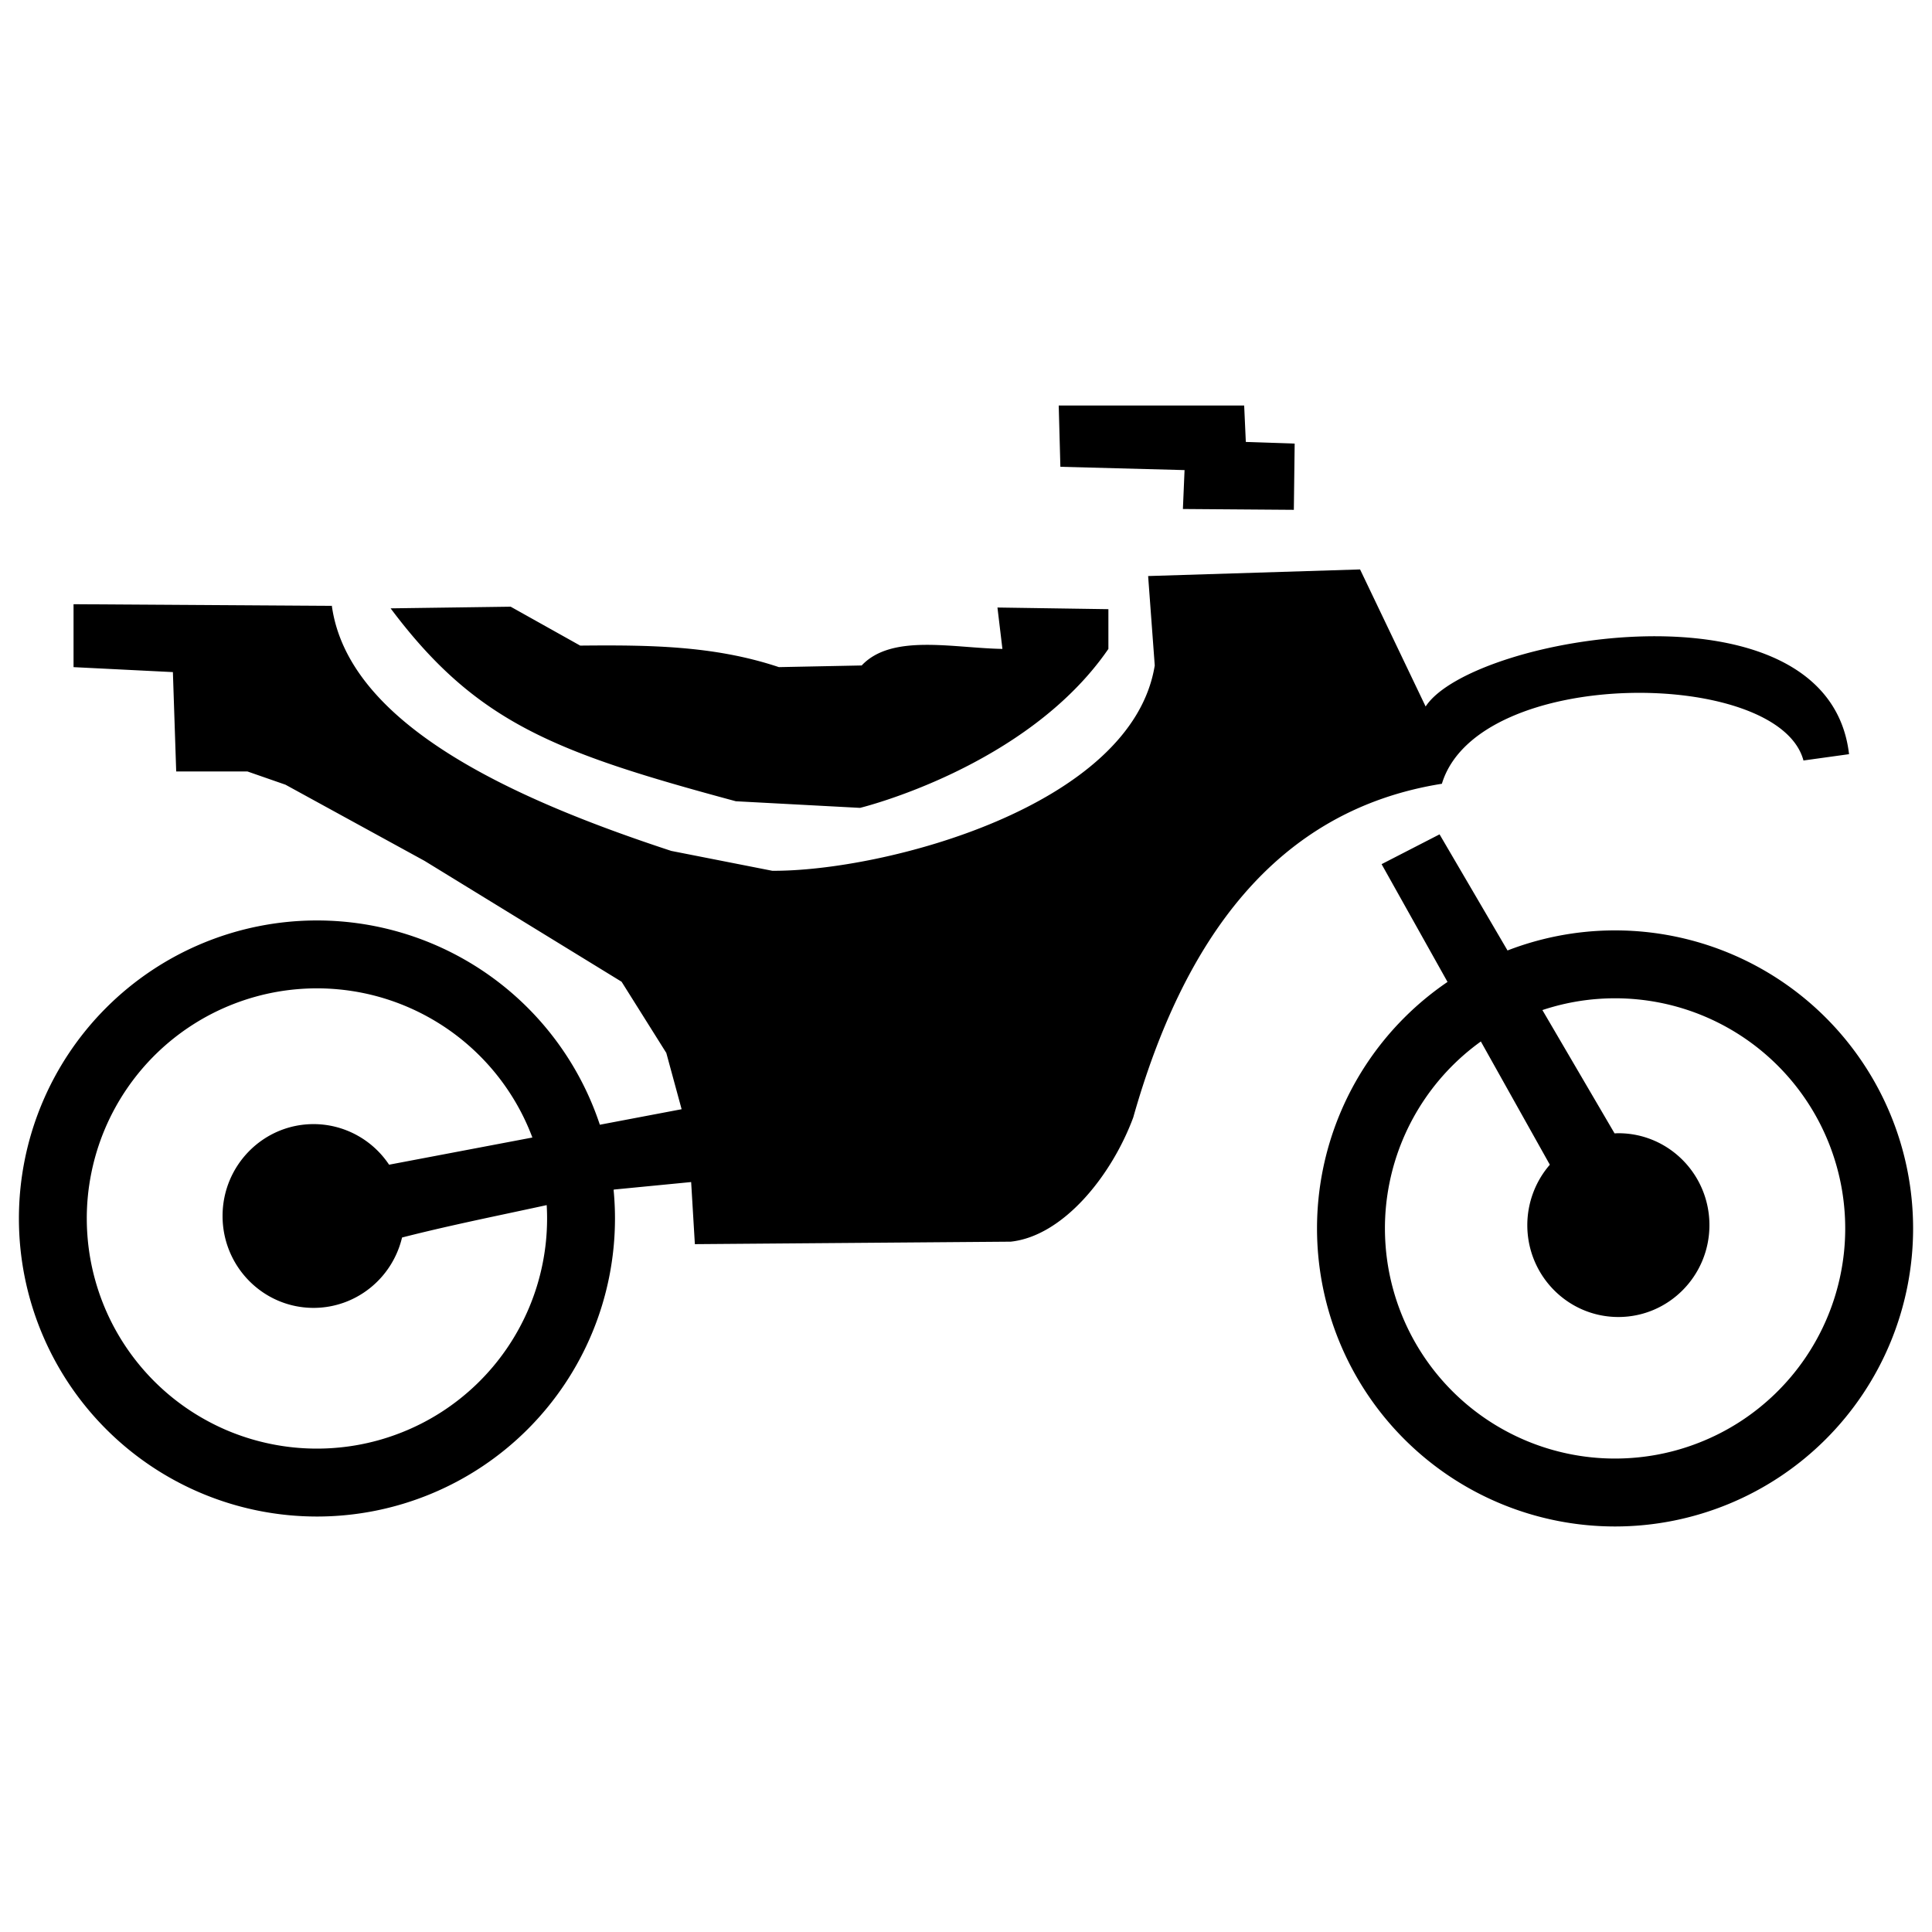 <?xml version="1.0" encoding="UTF-8" standalone="no"?>
<!-- Created with Inkscape (http://www.inkscape.org/) -->

<svg
   xmlns:dc="http://purl.org/dc/elements/1.1/"
   xmlns:cc="http://creativecommons.org/ns#"
   xmlns:rdf="http://www.w3.org/1999/02/22-rdf-syntax-ns#"
   xmlns:svg="http://www.w3.org/2000/svg"
   xmlns="http://www.w3.org/2000/svg"
   xmlns:sodipodi="http://sodipodi.sourceforge.net/DTD/sodipodi-0.dtd"
   xmlns:inkscape="http://www.inkscape.org/namespaces/inkscape"
   width="512"
   height="512"
   viewBox="0 0 135.467 135.467"
   version="1.1"
   id="svg14645"
   inkscape:version="0.92.2 (5c3e80d, 2017-08-06)"
   sodipodi:docname="bike.svg">
  <defs
     id="defs14639" />
  <sodipodi:namedview
     id="base"
     pagecolor="#ffffff"
     bordercolor="#666666"
     borderopacity="1.0"
     inkscape:pageopacity="0.0"
     inkscape:pageshadow="2"
     inkscape:zoom="0.98994949"
     inkscape:cx="184.56256"
     inkscape:cy="214.80438"
     inkscape:document-units="mm"
     inkscape:current-layer="layer1"
     showgrid="false"
     fit-margin-top="0"
     fit-margin-left="0"
     fit-margin-right="0"
     fit-margin-bottom="0"
     inkscape:window-width="1920"
     inkscape:window-height="1025"
     inkscape:window-x="0"
     inkscape:window-y="27"
     inkscape:window-maximized="1"
     units="px" />
  <g
     inkscape:label="Camada 1"
     inkscape:groupmode="layer"
     id="layer1"
     transform="translate(8.578,60.764)">
    <path
       id="path1230"
       style="fill:#000000;fill-opacity:1;stroke:none;stroke-width:0.49px;stroke-linecap:butt;stroke-linejoin:miter;stroke-opacity:1"
       d="m 65.657,-32.33 0.116,4.296 8.707,0.232 -0.116,2.728 7.779,0.058 0.058,-4.644 -3.425,-0.116 -0.116,-2.554 z m -46.846,14.222 8.417,-0.116 4.876,2.728 c 4.83,-0.045 9.383,-0.008 13.932,1.509 l 5.805,-0.116 c 2.116,-2.248 6.418,-1.218 9.868,-1.161 l -0.348,-2.902 7.779,0.116 v 2.786 C 63.431,-6.957 51.725,-4.118 51.725,-4.118 l -8.707,-0.464 C 30.331,-8.004 24.821,-10.081 18.811,-18.108 Z M 92.36,-2.261 88.296,-0.171 100.093,20.903 c -1.017,1.173 -1.578,2.677 -1.58,4.235 0,3.559 2.859,6.443 6.385,6.443 3.527,-3.4e-5 6.385,-2.885 6.385,-6.443 0,-3.559 -2.859,-6.443 -6.385,-6.443 -0.089,0.001 -0.178,0.005 -0.266,0.011 z M 86.787,-20.837 l -14.861,0.464 0.464,6.269 C 70.793,-4.193 53.346,0.342 45.572,0.293 L 38.49,-1.1 C 27.33,-4.765 15.849,-9.973 14.69,-18.282 l -18.111,-0.116 v 4.412 l 6.966,0.348 0.232,6.966 h 4.992 l 2.67,0.929 9.752,5.341 13.816,8.475 3.135,4.992 1.074,3.947 -20.512,3.89 c -1.185,-1.777 -3.168,-2.843 -5.291,-2.846 -3.527,0 -6.385,2.885 -6.385,6.443 0,3.559 2.859,6.443 6.385,6.443 2.947,-0.003 5.509,-2.043 6.2,-4.934 4.815,-1.233 9.882,-2.121 14.901,-3.367 l 5.37,-0.522 0.261,4.354 22.146,-0.174 c 3.677,-0.394 7.069,-4.613 8.591,-8.707 3.498,-12.352 9.909,-21.533 21.642,-23.4 2.517,-8.288 23.615,-8.133 25.353,-1.632 l 3.196,-0.443 C 119.607,-20.509 94.59,-16.179 91.384,-11.225 Z M 104.666,4.473 A 20.898,20.898 0 0 0 83.768,25.37 20.898,20.898 0 0 0 104.666,46.268 20.898,20.898 0 0 0 125.564,25.37 20.898,20.898 0 0 0 104.666,4.473 Z m 0,4.76 a 16.138,16.138 0 0 1 1.611,0.081 16.138,16.138 0 0 1 1.594,0.24 16.138,16.138 0 0 1 1.564,0.399 16.138,16.138 0 0 1 1.515,0.553 16.138,16.138 0 0 1 1.452,0.702 16.138,16.138 0 0 1 1.376,0.843 16.138,16.138 0 0 1 1.284,0.976 16.138,16.138 0 0 1 1.18,1.099 16.138,16.138 0 0 1 1.065,1.212 16.138,16.138 0 0 1 0.938,1.312 16.138,16.138 0 0 1 0.803,1.399 16.138,16.138 0 0 1 0.658,1.472 16.138,16.138 0 0 1 0.509,1.531 16.138,16.138 0 0 1 0.354,1.574 16.138,16.138 0 0 1 0.194,1.601 16.138,16.138 0 0 1 0.041,1.141 16.138,16.138 0 0 1 -0.08,1.611 16.138,16.138 0 0 1 -0.242,1.595 16.138,16.138 0 0 1 -0.399,1.563 16.138,16.138 0 0 1 -0.553,1.515 16.138,16.138 0 0 1 -0.702,1.452 16.138,16.138 0 0 1 -0.843,1.376 16.138,16.138 0 0 1 -0.976,1.284 16.138,16.138 0 0 1 -1.099,1.18 16.138,16.138 0 0 1 -1.212,1.065 16.138,16.138 0 0 1 -1.312,0.939 16.138,16.138 0 0 1 -1.399,0.802 16.138,16.138 0 0 1 -1.472,0.658 16.138,16.138 0 0 1 -1.531,0.51 16.138,16.138 0 0 1 -1.573,0.353 16.138,16.138 0 0 1 -1.602,0.194 16.138,16.138 0 0 1 -1.141,0.041 16.138,16.138 0 0 1 -1.611,-0.08 16.138,16.138 0 0 1 -1.595,-0.241 16.138,16.138 0 0 1 -1.563,-0.399 16.138,16.138 0 0 1 -1.515,-0.553 16.138,16.138 0 0 1 -1.452,-0.702 16.138,16.138 0 0 1 -1.376,-0.843 16.138,16.138 0 0 1 -1.284,-0.976 16.138,16.138 0 0 1 -1.18,-1.099 16.138,16.138 0 0 1 -1.065,-1.212 16.138,16.138 0 0 1 -0.938,-1.312 16.138,16.138 0 0 1 -0.803,-1.399 16.138,16.138 0 0 1 -0.658,-1.472 16.138,16.138 0 0 1 -0.509,-1.531 16.138,16.138 0 0 1 -0.354,-1.573 16.138,16.138 0 0 1 -0.194,-1.602 16.138,16.138 0 0 1 -0.041,-1.141 16.138,16.138 0 0 1 0.08,-1.611 16.138,16.138 0 0 1 0.242,-1.594 16.138,16.138 0 0 1 0.399,-1.564 16.138,16.138 0 0 1 0.553,-1.515 16.138,16.138 0 0 1 0.702,-1.452 16.138,16.138 0 0 1 0.843,-1.375 16.138,16.138 0 0 1 0.976,-1.285 16.138,16.138 0 0 1 1.099,-1.18 16.138,16.138 0 0 1 1.212,-1.065 16.138,16.138 0 0 1 1.312,-0.938 16.138,16.138 0 0 1 1.399,-0.803 16.138,16.138 0 0 1 1.472,-0.658 16.138,16.138 0 0 1 1.531,-0.509 16.138,16.138 0 0 1 1.573,-0.354 16.138,16.138 0 0 1 1.602,-0.194 16.138,16.138 0 0 1 1.141,-0.041 z M 13.645,3.776 A 20.898,20.898 0 0 0 -7.252,24.674 20.898,20.898 0 0 0 13.645,45.571 20.898,20.898 0 0 0 34.543,24.674 20.898,20.898 0 0 0 13.645,3.776 Z m 0,4.76 a 16.138,16.138 0 0 1 1.611,0.081 16.138,16.138 0 0 1 1.594,0.24 16.138,16.138 0 0 1 1.564,0.399 16.138,16.138 0 0 1 1.515,0.553 16.138,16.138 0 0 1 1.452,0.702 16.138,16.138 0 0 1 1.376,0.843 16.138,16.138 0 0 1 1.284,0.976 16.138,16.138 0 0 1 1.18,1.099 16.138,16.138 0 0 1 1.065,1.212 16.138,16.138 0 0 1 0.938,1.312 16.138,16.138 0 0 1 0.803,1.399 16.138,16.138 0 0 1 0.658,1.472 16.138,16.138 0 0 1 0.509,1.531 16.138,16.138 0 0 1 0.354,1.574 16.138,16.138 0 0 1 0.194,1.601 16.138,16.138 0 0 1 0.04,1.141 16.138,16.138 0 0 1 -0.08,1.611 16.138,16.138 0 0 1 -0.242,1.595 16.138,16.138 0 0 1 -0.399,1.563 16.138,16.138 0 0 1 -0.553,1.515 16.138,16.138 0 0 1 -0.702,1.452 16.138,16.138 0 0 1 -0.843,1.376 16.138,16.138 0 0 1 -0.976,1.284 16.138,16.138 0 0 1 -1.099,1.18 16.138,16.138 0 0 1 -1.212,1.065 16.138,16.138 0 0 1 -1.312,0.939 16.138,16.138 0 0 1 -1.399,0.802 16.138,16.138 0 0 1 -1.472,0.658 16.138,16.138 0 0 1 -1.531,0.51 16.138,16.138 0 0 1 -1.573,0.353 16.138,16.138 0 0 1 -1.602,0.194 16.138,16.138 0 0 1 -1.141,0.041 16.138,16.138 0 0 1 -1.611,-0.08 16.138,16.138 0 0 1 -1.595,-0.241 A 16.138,16.138 0 0 1 8.876,40.09 16.138,16.138 0 0 1 7.36,39.538 16.138,16.138 0 0 1 5.908,38.835 16.138,16.138 0 0 1 4.532,37.992 16.138,16.138 0 0 1 3.248,37.016 16.138,16.138 0 0 1 2.069,35.917 16.138,16.138 0 0 1 1.004,34.704 16.138,16.138 0 0 1 0.066,33.393 16.138,16.138 0 0 1 -0.737,31.994 16.138,16.138 0 0 1 -1.396,30.521 a 16.138,16.138 0 0 1 -0.508,-1.531 16.138,16.138 0 0 1 -0.354,-1.573 16.138,16.138 0 0 1 -0.194,-1.602 16.138,16.138 0 0 1 -0.041,-1.141 16.138,16.138 0 0 1 0.08,-1.611 16.138,16.138 0 0 1 0.242,-1.594 16.138,16.138 0 0 1 0.399,-1.564 16.138,16.138 0 0 1 0.553,-1.515 16.138,16.138 0 0 1 0.702,-1.452 16.138,16.138 0 0 1 0.843,-1.375 16.138,16.138 0 0 1 0.976,-1.285 16.138,16.138 0 0 1 1.099,-1.18 16.138,16.138 0 0 1 1.212,-1.065 16.138,16.138 0 0 1 1.312,-0.938 16.138,16.138 0 0 1 1.399,-0.803 16.138,16.138 0 0 1 1.472,-0.658 16.138,16.138 0 0 1 1.531,-0.509 16.138,16.138 0 0 1 1.573,-0.354 16.138,16.138 0 0 1 1.602,-0.194 16.138,16.138 0 0 1 1.141,-0.041 z"
       inkscape:connector-curvature="0" />
  </g>
</svg>
